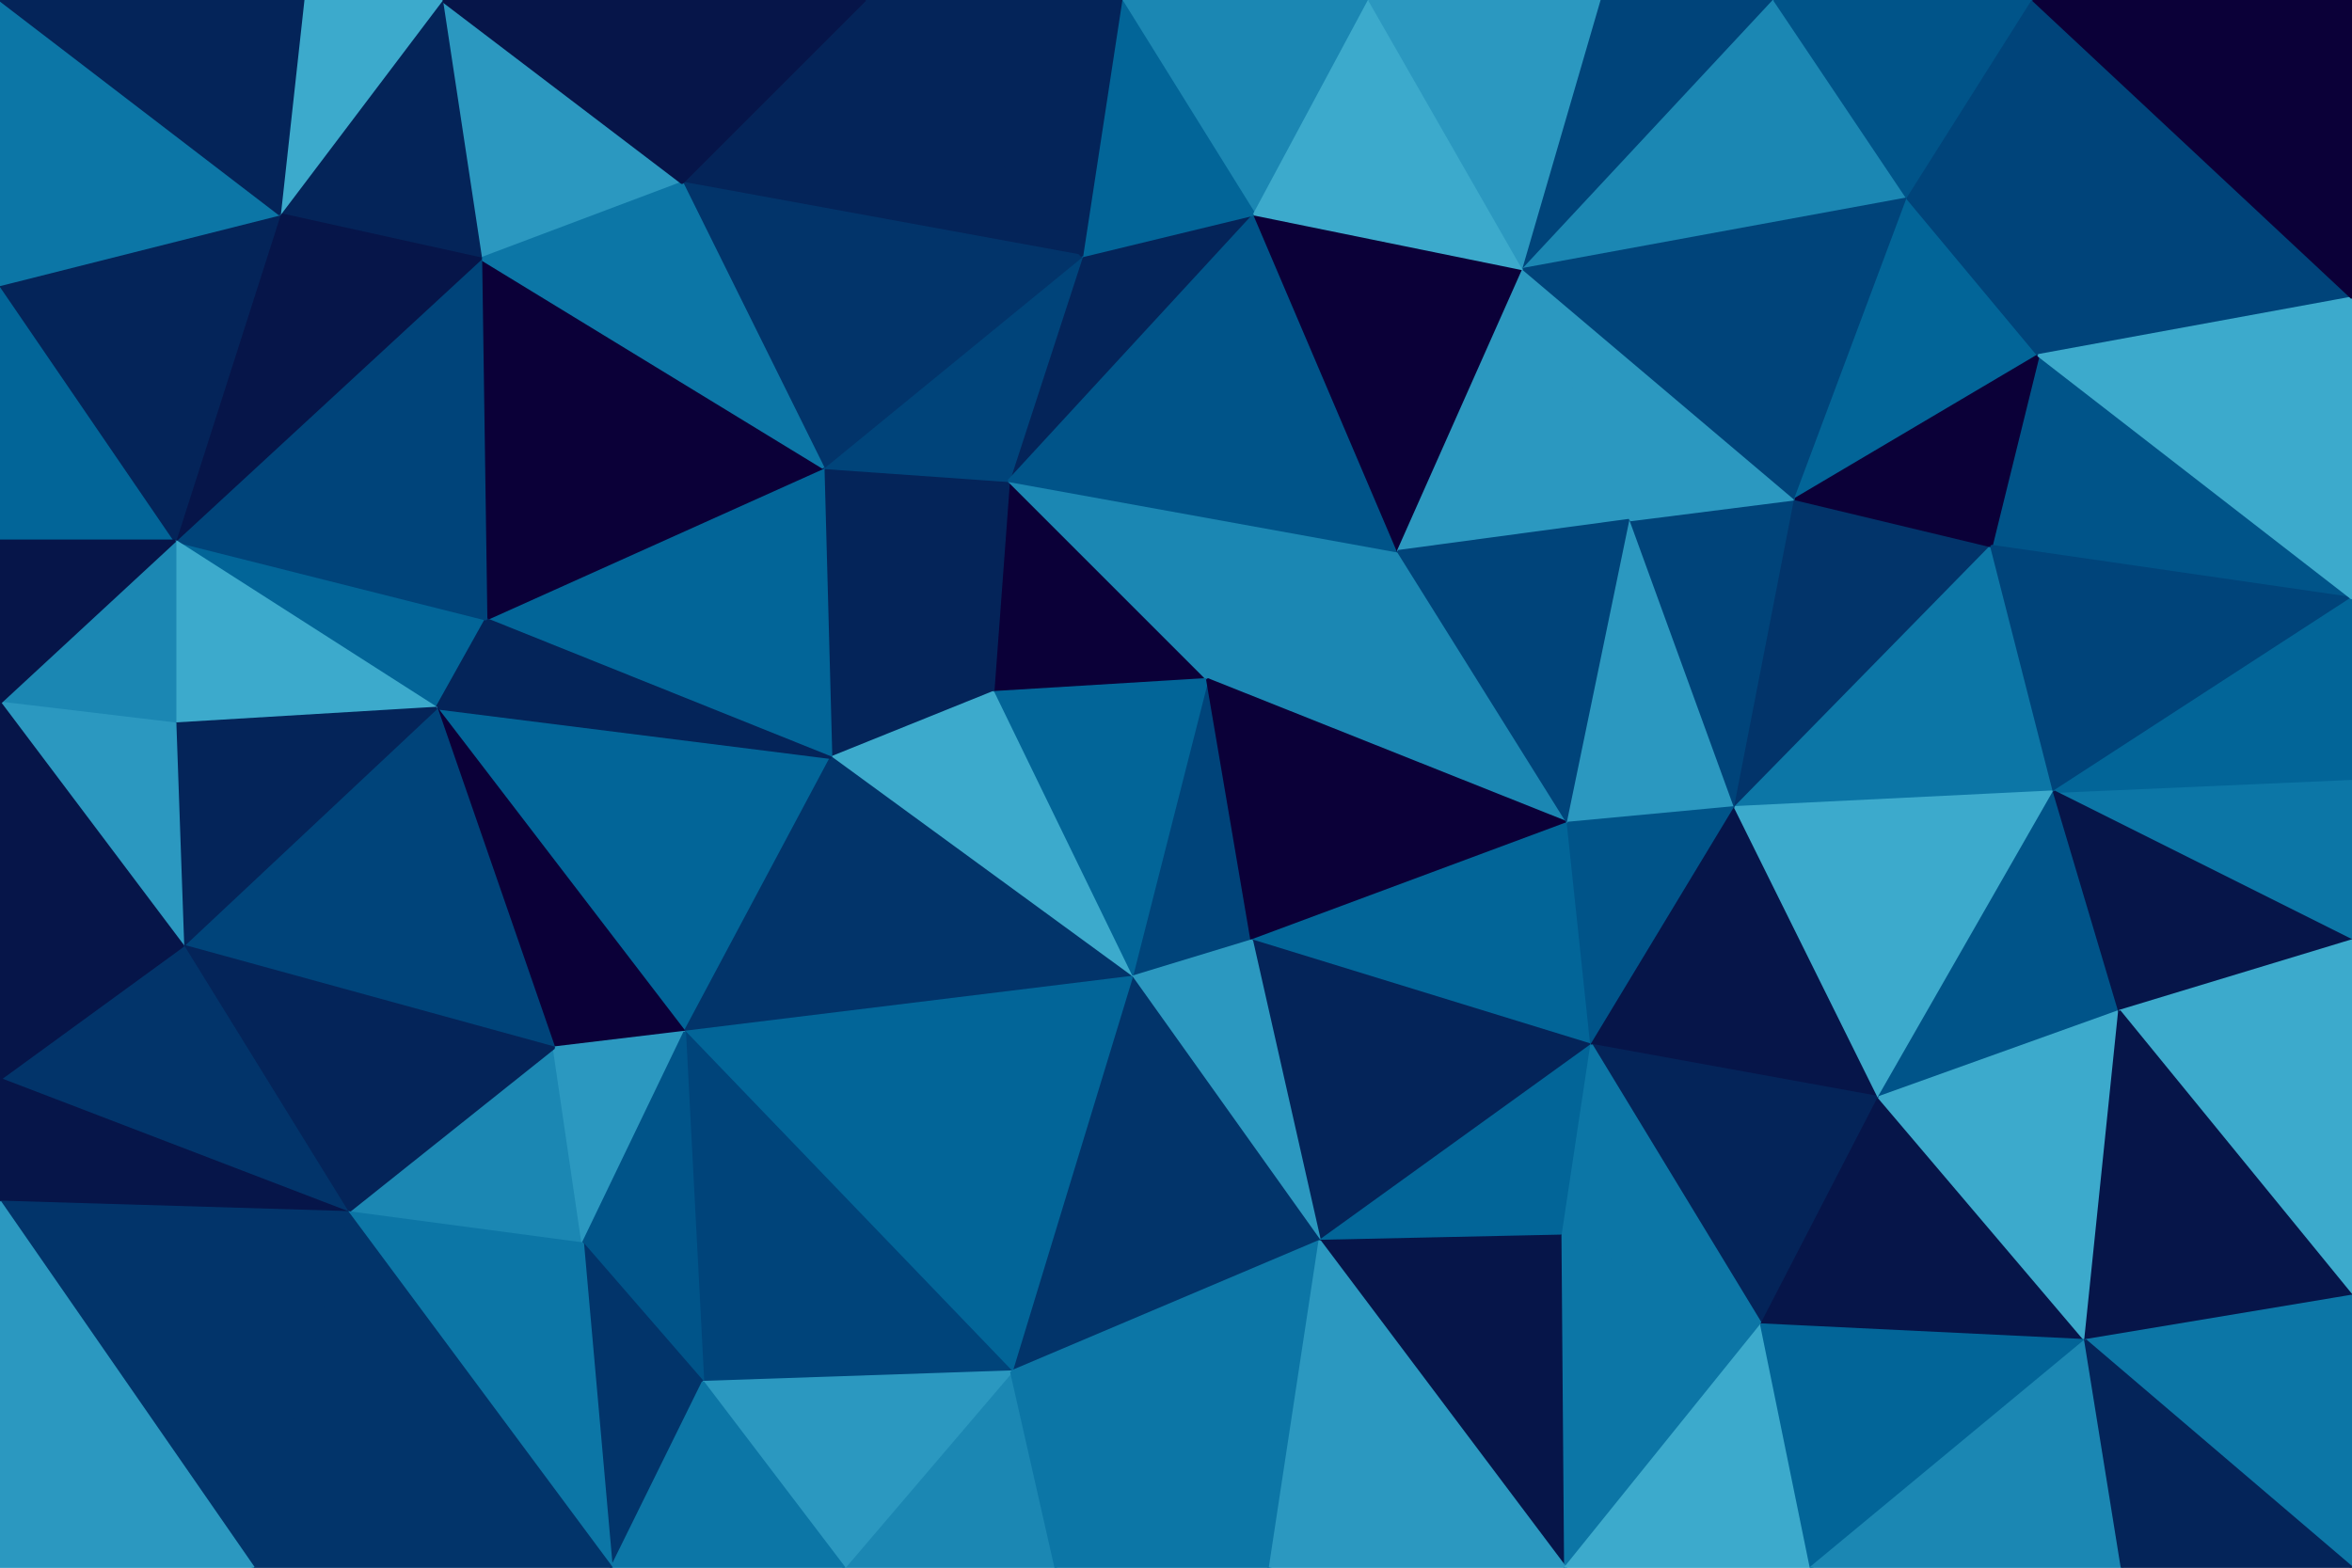 <svg id="visual" viewBox="0 0 900 600" width="900" height="600" xmlns="http://www.w3.org/2000/svg" xmlns:xlink="http://www.w3.org/1999/xlink" version="1.1"><g stroke-width="1" stroke-linejoin="bevel"><path d="M462 260L386 184L380 265Z" fill="#0b0038" stroke="#0b0038"></path><path d="M386 184L315 179L380 265Z" fill="#042459" stroke="#042459"></path><path d="M462 260L535 211L386 184Z" fill="#1b87b3" stroke="#1b87b3"></path><path d="M315 179L318 290L380 265Z" fill="#042459" stroke="#042459"></path><path d="M433 374L479 360L462 260Z" fill="#00447a" stroke="#00447a"></path><path d="M480 82L414 98L386 184Z" fill="#042459" stroke="#042459"></path><path d="M386 184L414 98L315 179Z" fill="#00447a" stroke="#00447a"></path><path d="M433 374L462 260L380 265Z" fill="#026598" stroke="#026598"></path><path d="M462 260L600 315L535 211Z" fill="#1b87b3" stroke="#1b87b3"></path><path d="M318 290L433 374L380 265Z" fill="#3caacc" stroke="#3caacc"></path><path d="M535 211L480 82L386 184Z" fill="#005489" stroke="#005489"></path><path d="M479 360L600 315L462 260Z" fill="#0b0038" stroke="#0b0038"></path><path d="M535 211L583 103L480 82Z" fill="#0b0038" stroke="#0b0038"></path><path d="M624 199L583 103L535 211Z" fill="#2b98c0" stroke="#2b98c0"></path><path d="M600 315L624 199L535 211Z" fill="#00447a" stroke="#00447a"></path><path d="M331 0L261 70L414 98Z" fill="#042459" stroke="#042459"></path><path d="M414 98L261 70L315 179Z" fill="#02346a" stroke="#02346a"></path><path d="M167 271L262 395L318 290Z" fill="#026598" stroke="#026598"></path><path d="M524 0L429 0L480 82Z" fill="#1b87b3" stroke="#1b87b3"></path><path d="M480 82L429 0L414 98Z" fill="#026598" stroke="#026598"></path><path d="M186 237L318 290L315 179Z" fill="#026598" stroke="#026598"></path><path d="M318 290L262 395L433 374Z" fill="#02346a" stroke="#02346a"></path><path d="M184 99L186 237L315 179Z" fill="#0b0038" stroke="#0b0038"></path><path d="M429 0L331 0L414 98Z" fill="#042459" stroke="#042459"></path><path d="M583 103L524 0L480 82Z" fill="#3caacc" stroke="#3caacc"></path><path d="M67 207L167 271L186 237Z" fill="#026598" stroke="#026598"></path><path d="M186 237L167 271L318 290Z" fill="#042459" stroke="#042459"></path><path d="M479 360L609 400L600 315Z" fill="#026598" stroke="#026598"></path><path d="M600 315L664 309L624 199Z" fill="#2b98c0" stroke="#2b98c0"></path><path d="M505 475L609 400L479 360Z" fill="#042459" stroke="#042459"></path><path d="M505 475L479 360L433 374Z" fill="#2b98c0" stroke="#2b98c0"></path><path d="M609 400L664 309L600 315Z" fill="#005489" stroke="#005489"></path><path d="M387 525L505 475L433 374Z" fill="#02346a" stroke="#02346a"></path><path d="M169 0L184 99L261 70Z" fill="#2b98c0" stroke="#2b98c0"></path><path d="M261 70L184 99L315 179Z" fill="#0c76a6" stroke="#0c76a6"></path><path d="M167 271L212 401L262 395Z" fill="#0b0038" stroke="#0b0038"></path><path d="M262 395L387 525L433 374Z" fill="#026598" stroke="#026598"></path><path d="M664 309L687 191L624 199Z" fill="#00447a" stroke="#00447a"></path><path d="M624 199L687 191L583 103Z" fill="#2b98c0" stroke="#2b98c0"></path><path d="M583 103L613 0L524 0Z" fill="#2b98c0" stroke="#2b98c0"></path><path d="M679 0L613 0L583 103Z" fill="#00447a" stroke="#00447a"></path><path d="M269 529L387 525L262 395Z" fill="#00447a" stroke="#00447a"></path><path d="M609 400L719 420L664 309Z" fill="#061549" stroke="#061549"></path><path d="M505 475L598 473L609 400Z" fill="#026598" stroke="#026598"></path><path d="M599 600L598 473L505 475Z" fill="#061549" stroke="#061549"></path><path d="M133 464L223 476L212 401Z" fill="#1b87b3" stroke="#1b87b3"></path><path d="M212 401L223 476L262 395Z" fill="#2b98c0" stroke="#2b98c0"></path><path d="M223 476L269 529L262 395Z" fill="#005489" stroke="#005489"></path><path d="M331 0L169 0L261 70Z" fill="#061549" stroke="#061549"></path><path d="M184 99L67 207L186 237Z" fill="#00447a" stroke="#00447a"></path><path d="M664 309L762 209L687 191Z" fill="#02346a" stroke="#02346a"></path><path d="M730 76L679 0L583 103Z" fill="#1b87b3" stroke="#1b87b3"></path><path d="M786 303L762 209L664 309Z" fill="#0c76a6" stroke="#0c76a6"></path><path d="M169 0L107 82L184 99Z" fill="#042459" stroke="#042459"></path><path d="M167 271L70 362L212 401Z" fill="#00447a" stroke="#00447a"></path><path d="M730 76L583 103L687 191Z" fill="#00447a" stroke="#00447a"></path><path d="M780 136L730 76L687 191Z" fill="#026598" stroke="#026598"></path><path d="M107 82L67 207L184 99Z" fill="#061549" stroke="#061549"></path><path d="M67 207L67 277L167 271Z" fill="#3caacc" stroke="#3caacc"></path><path d="M674 507L719 420L609 400Z" fill="#042459" stroke="#042459"></path><path d="M70 362L133 464L212 401Z" fill="#042459" stroke="#042459"></path><path d="M223 476L234 600L269 529Z" fill="#02346a" stroke="#02346a"></path><path d="M900 229L780 136L762 209Z" fill="#005489" stroke="#005489"></path><path d="M762 209L780 136L687 191Z" fill="#0b0038" stroke="#0b0038"></path><path d="M730 76L778 0L679 0Z" fill="#005489" stroke="#005489"></path><path d="M323 600L404 600L387 525Z" fill="#1b87b3" stroke="#1b87b3"></path><path d="M387 525L486 600L505 475Z" fill="#0c76a6" stroke="#0c76a6"></path><path d="M598 473L674 507L609 400Z" fill="#0c76a6" stroke="#0c76a6"></path><path d="M323 600L387 525L269 529Z" fill="#2b98c0" stroke="#2b98c0"></path><path d="M67 277L70 362L167 271Z" fill="#042459" stroke="#042459"></path><path d="M719 420L786 303L664 309Z" fill="#3caacc" stroke="#3caacc"></path><path d="M0 109L0 207L67 207Z" fill="#026598" stroke="#026598"></path><path d="M169 0L116 0L107 82Z" fill="#3caacc" stroke="#3caacc"></path><path d="M599 600L674 507L598 473Z" fill="#0c76a6" stroke="#0c76a6"></path><path d="M719 420L811 387L786 303Z" fill="#005489" stroke="#005489"></path><path d="M404 600L486 600L387 525Z" fill="#0c76a6" stroke="#0c76a6"></path><path d="M234 600L323 600L269 529Z" fill="#0c76a6" stroke="#0c76a6"></path><path d="M486 600L599 600L505 475Z" fill="#2b98c0" stroke="#2b98c0"></path><path d="M133 464L234 600L223 476Z" fill="#0c76a6" stroke="#0c76a6"></path><path d="M0 109L67 207L107 82Z" fill="#042459" stroke="#042459"></path><path d="M67 207L0 269L67 277Z" fill="#1b87b3" stroke="#1b87b3"></path><path d="M67 277L0 269L70 362Z" fill="#2b98c0" stroke="#2b98c0"></path><path d="M0 207L0 269L67 207Z" fill="#061549" stroke="#061549"></path><path d="M70 362L0 413L133 464Z" fill="#02346a" stroke="#02346a"></path><path d="M798 513L719 420L674 507Z" fill="#061549" stroke="#061549"></path><path d="M798 513L811 387L719 420Z" fill="#3caacc" stroke="#3caacc"></path><path d="M786 303L900 229L762 209Z" fill="#00447a" stroke="#00447a"></path><path d="M900 114L778 0L780 136Z" fill="#00447a" stroke="#00447a"></path><path d="M780 136L778 0L730 76Z" fill="#00447a" stroke="#00447a"></path><path d="M0 0L0 109L107 82Z" fill="#0c76a6" stroke="#0c76a6"></path><path d="M0 269L0 413L70 362Z" fill="#061549" stroke="#061549"></path><path d="M133 464L97 600L234 600Z" fill="#02346a" stroke="#02346a"></path><path d="M599 600L693 600L674 507Z" fill="#3caacc" stroke="#3caacc"></path><path d="M693 600L798 513L674 507Z" fill="#026598" stroke="#026598"></path><path d="M116 0L0 0L107 82Z" fill="#042459" stroke="#042459"></path><path d="M0 413L0 460L133 464Z" fill="#061549" stroke="#061549"></path><path d="M900 298L786 303L900 360Z" fill="#0c76a6" stroke="#0c76a6"></path><path d="M900 298L900 229L786 303Z" fill="#026598" stroke="#026598"></path><path d="M900 360L786 303L811 387Z" fill="#061549" stroke="#061549"></path><path d="M0 460L97 600L133 464Z" fill="#02346a" stroke="#02346a"></path><path d="M900 229L900 114L780 136Z" fill="#3caacc" stroke="#3caacc"></path><path d="M900 496L900 360L811 387Z" fill="#3caacc" stroke="#3caacc"></path><path d="M900 114L900 0L778 0Z" fill="#0b0038" stroke="#0b0038"></path><path d="M693 600L812 600L798 513Z" fill="#1b87b3" stroke="#1b87b3"></path><path d="M798 513L900 496L811 387Z" fill="#061549" stroke="#061549"></path><path d="M900 600L900 496L798 513Z" fill="#0c76a6" stroke="#0c76a6"></path><path d="M0 460L0 600L97 600Z" fill="#2b98c0" stroke="#2b98c0"></path><path d="M812 600L900 600L798 513Z" fill="#042459" stroke="#042459"></path></g></svg>